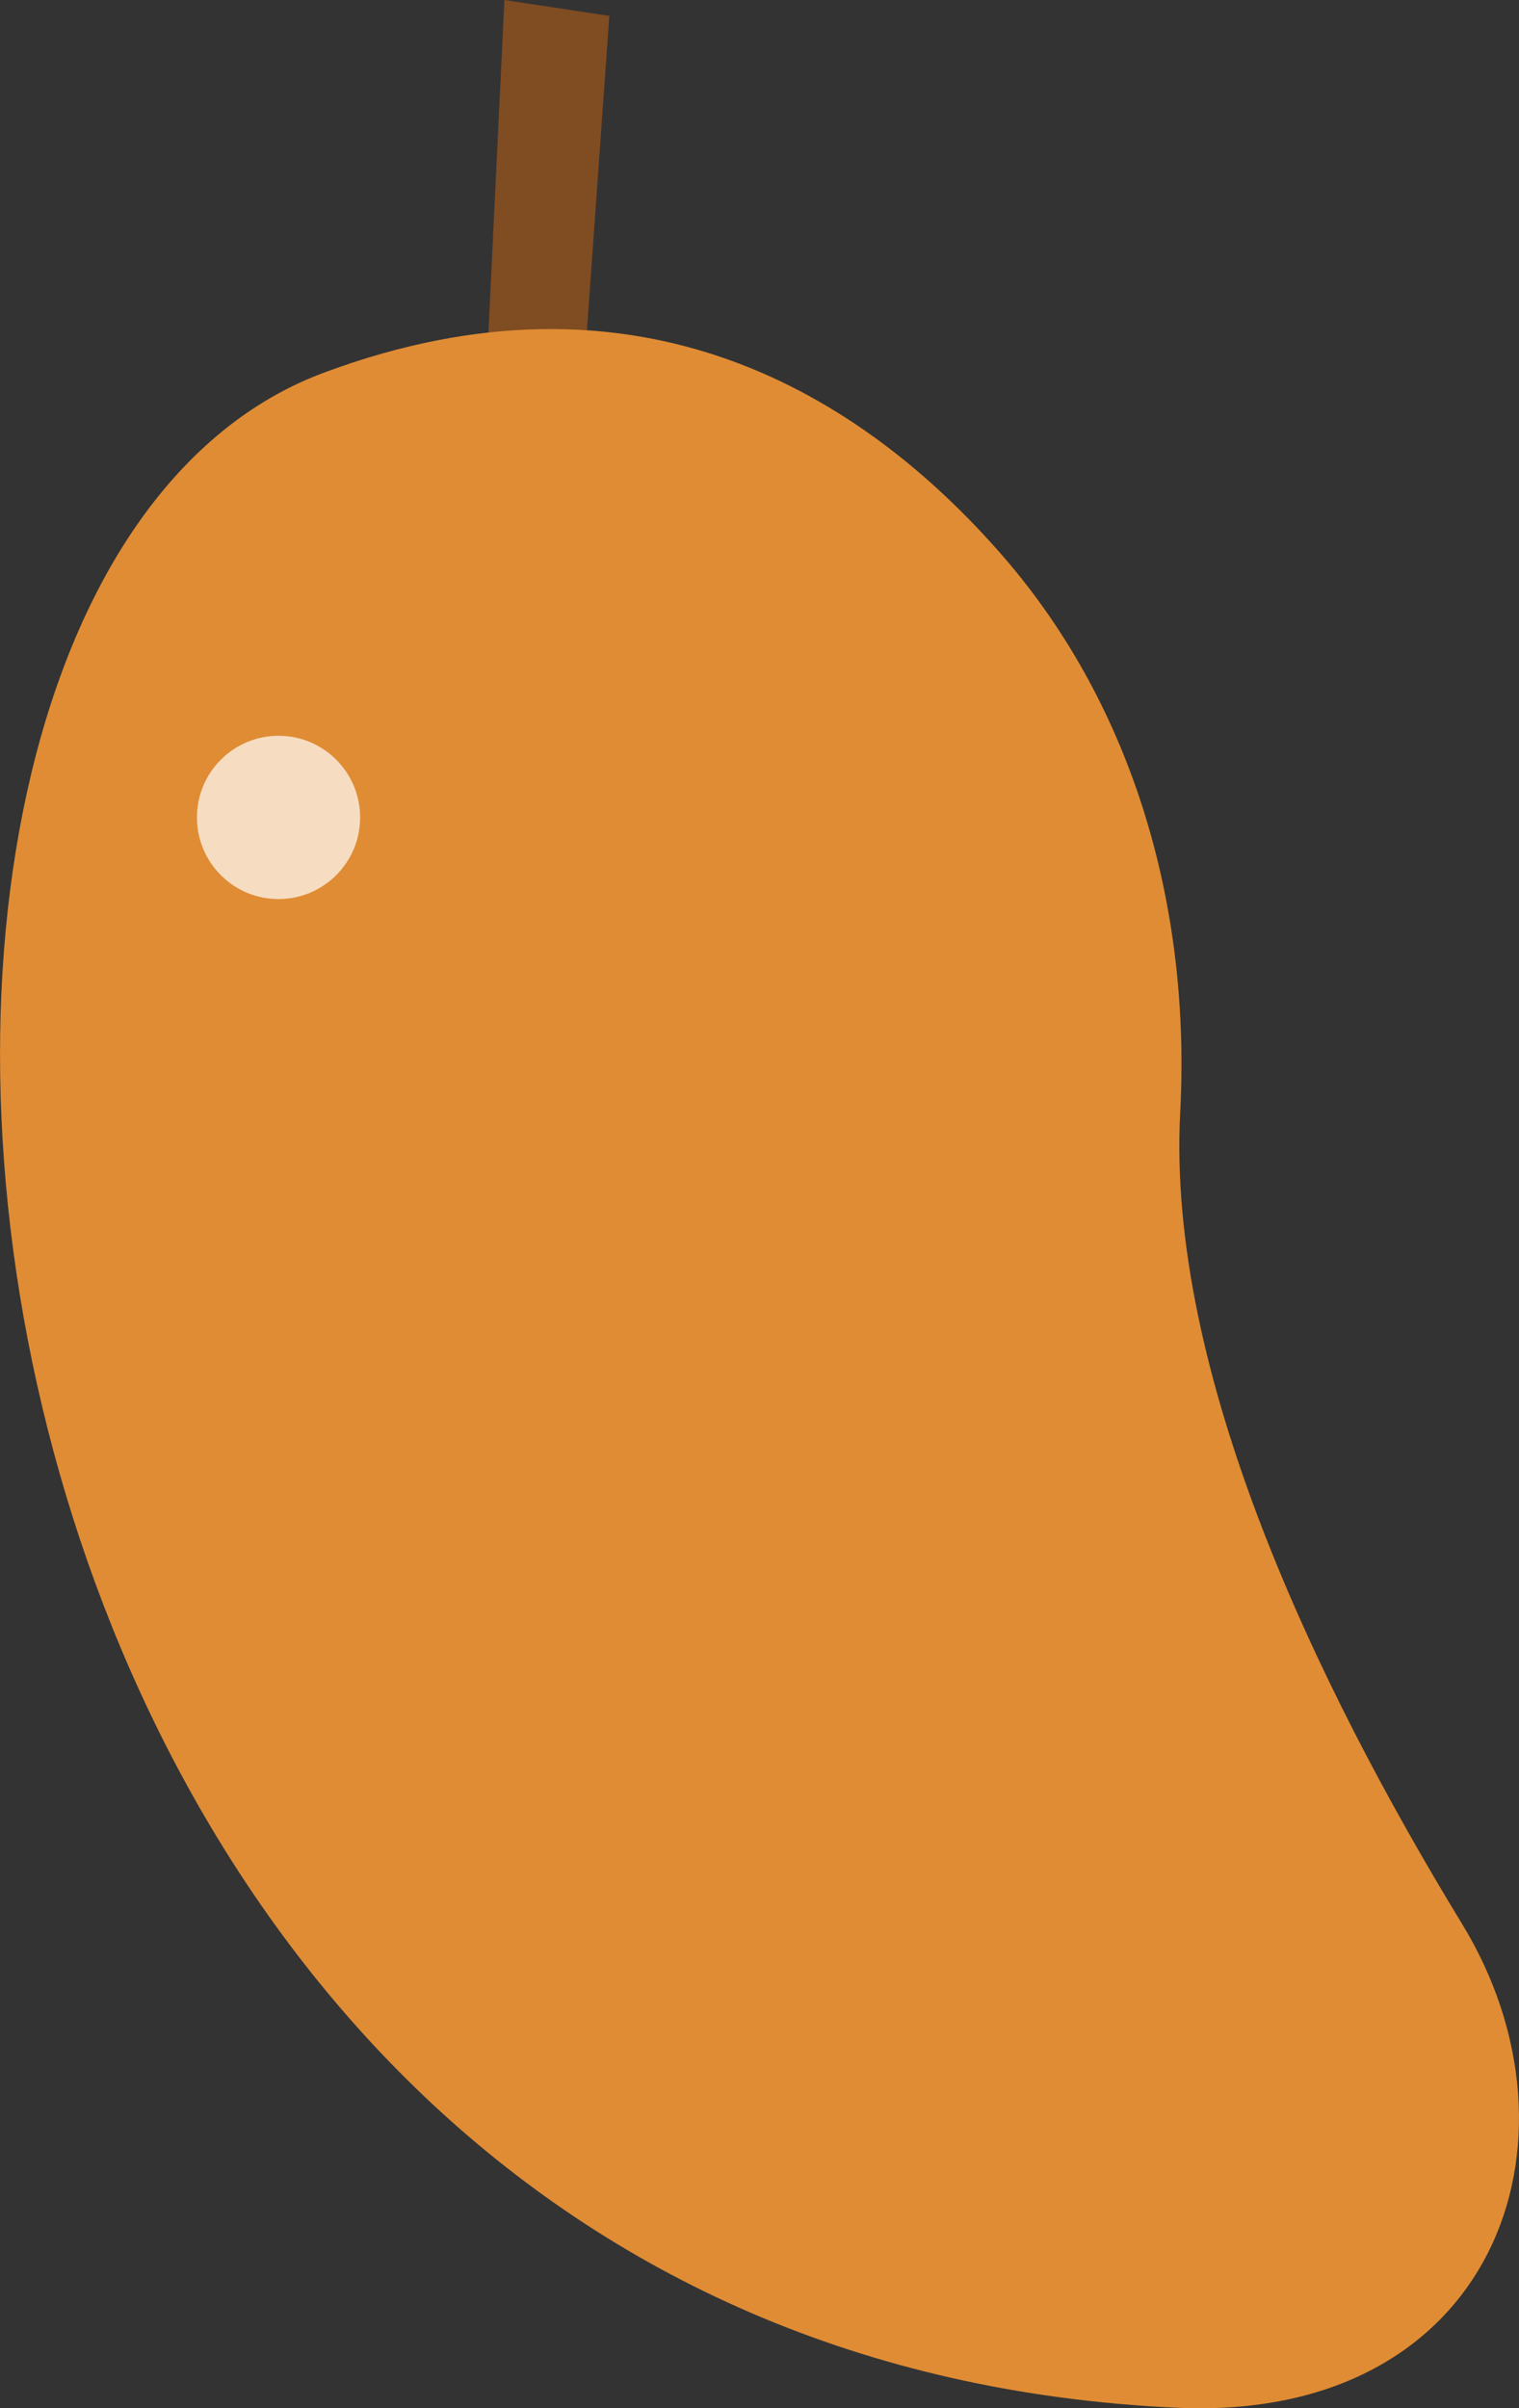 <svg xmlns="http://www.w3.org/2000/svg" viewBox="0 0 161.59 256.03"><rect x="0" y="0" width="161.59" height="256.03" fill="#333333" stroke="none"/><defs><style>.cls-1{fill:#804c22;}.cls-2{fill:#e08c34;}.cls-3{opacity:0.7;}.cls-4{fill:#fff;}</style></defs><title>資產 8</title><g id="圖層_2" data-name="圖層 2"><g id="關於天然甘"><polygon class="cls-1" points="53.66 0 51.48 45.23 61.7 45.54 64.82 1.69 53.66 0"/><path class="cls-2" d="M155.55,204.58c-15.7-25.73-31.45-58.83-30-86.32,1.13-21.44-4.75-42.83-18.8-59.06-15-17.28-38.82-32.06-72.34-19.56C-27.8,62.83-10.3,249.91,125.26,256,158.86,257.48,169.65,227.7,155.55,204.58Z"/><g class="cls-3"><circle class="cls-4" cx="29.63" cy="86.91" r="8.68"/></g></g></g></svg>